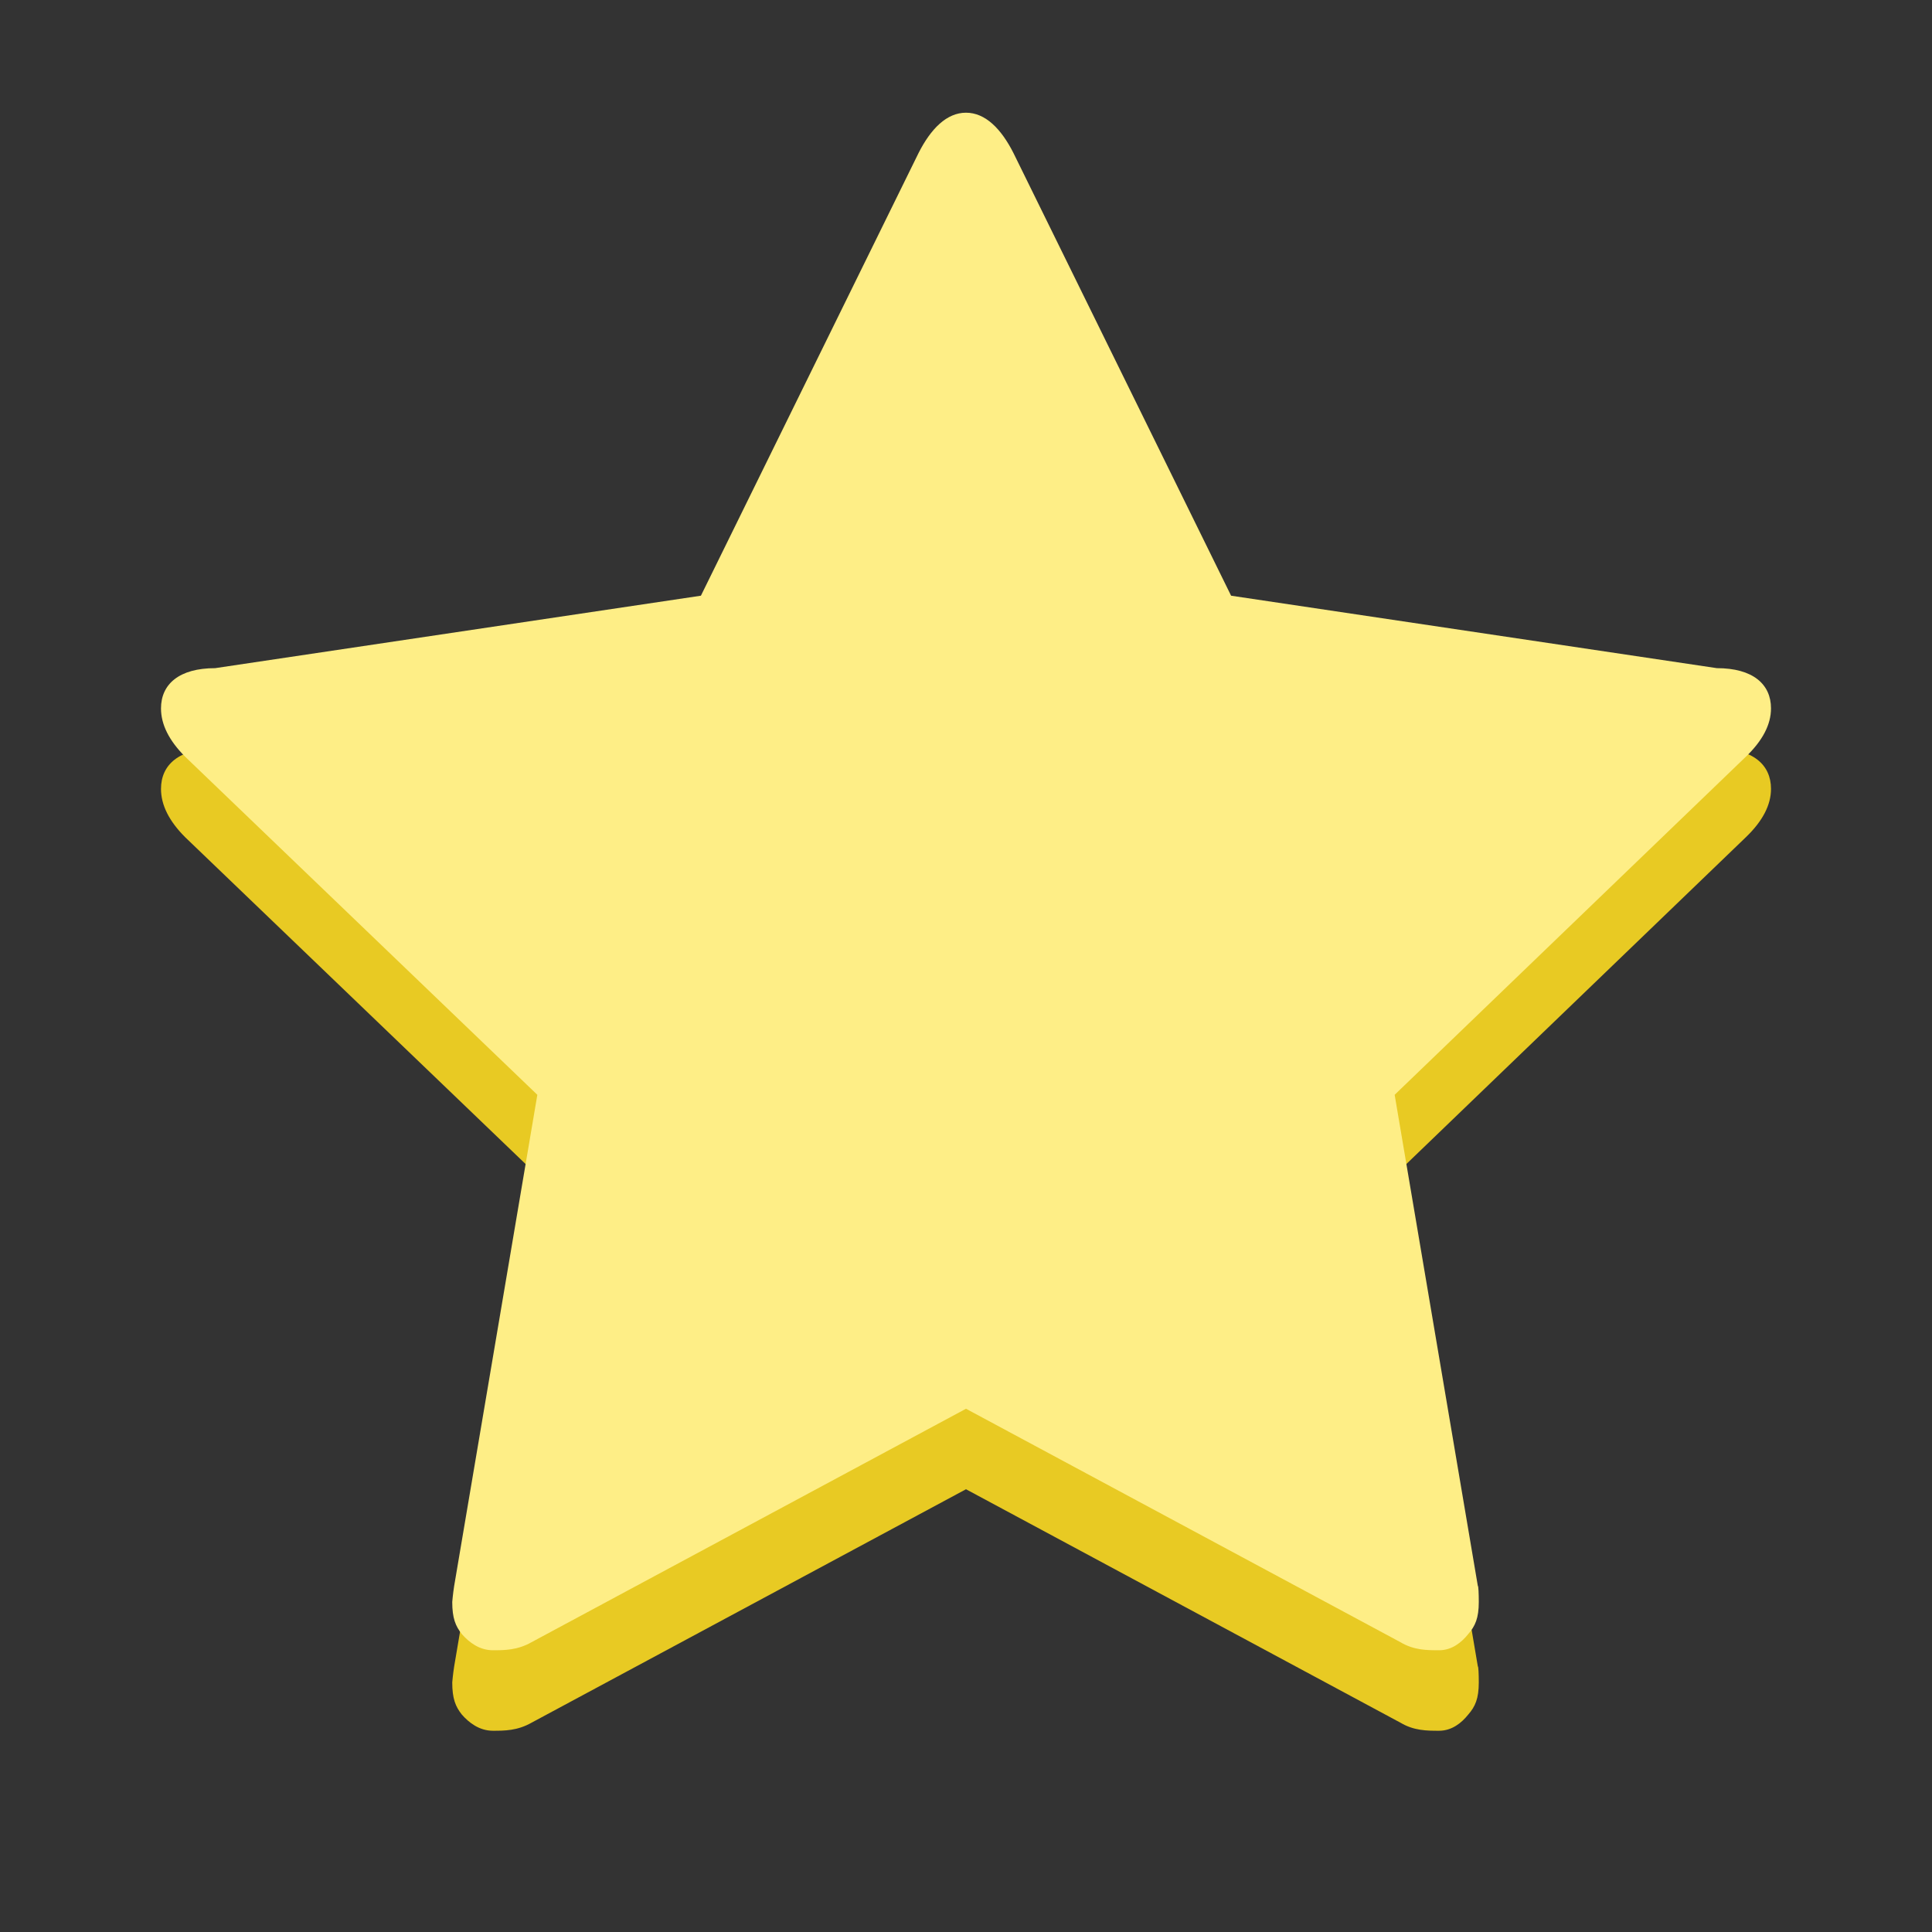 <svg xmlns="http://www.w3.org/2000/svg" viewBox="0 0 24 24"><rect x="0" y="0" width="24" height="24" fill="#333333" stroke="none"/><path d="M22 9.8c0 .2-.104.4-.312.6l-4.363 4.2 1.033 6.1c.008 0 .012.1.012.2 0 .2-.044.3-.132.4-.08.1-.2.2-.361.2-.152 0-.312 0-.48-.1L12 18.5l-5.397 2.9c-.176.1-.336.1-.48.1-.169 0-.297-.1-.385-.2-.08-.1-.12-.2-.12-.4 0 0 .008-.1.024-.2l1.033-6.1L2.3 10.4c-.2-.2-.3-.4-.3-.6 0-.3.224-.5.673-.5l6.034-.9 2.704-5.5c.152-.3.349-.5.589-.5s.437.2.589.5l2.704 5.5 6.034.9c.449 0 .673.2.673.5" fill="#e8ca23" class="fill-e67e22"></path><path d="M22 8.8c0 .2-.104.4-.312.6l-4.363 4.2 1.033 6.1c.008 0 .012.1.012.2 0 .2-.044.3-.132.4-.08.1-.2.2-.361.2-.152 0-.312 0-.48-.1L12 17.5l-5.397 2.9c-.176.1-.336.1-.48.1-.169 0-.297-.1-.385-.2-.08-.1-.12-.2-.12-.4 0 0 .008-.1.024-.2l1.033-6.1L2.3 9.4C2.1 9.2 2 9 2 8.8c0-.3.224-.5.673-.5l6.034-.9 2.704-5.5c.152-.3.349-.5.589-.5s.437.2.589.5l2.704 5.5 6.034.9c.449 0 .673.2.673.5" fill="#feee86" class="fill-f1c40f"></path></svg>